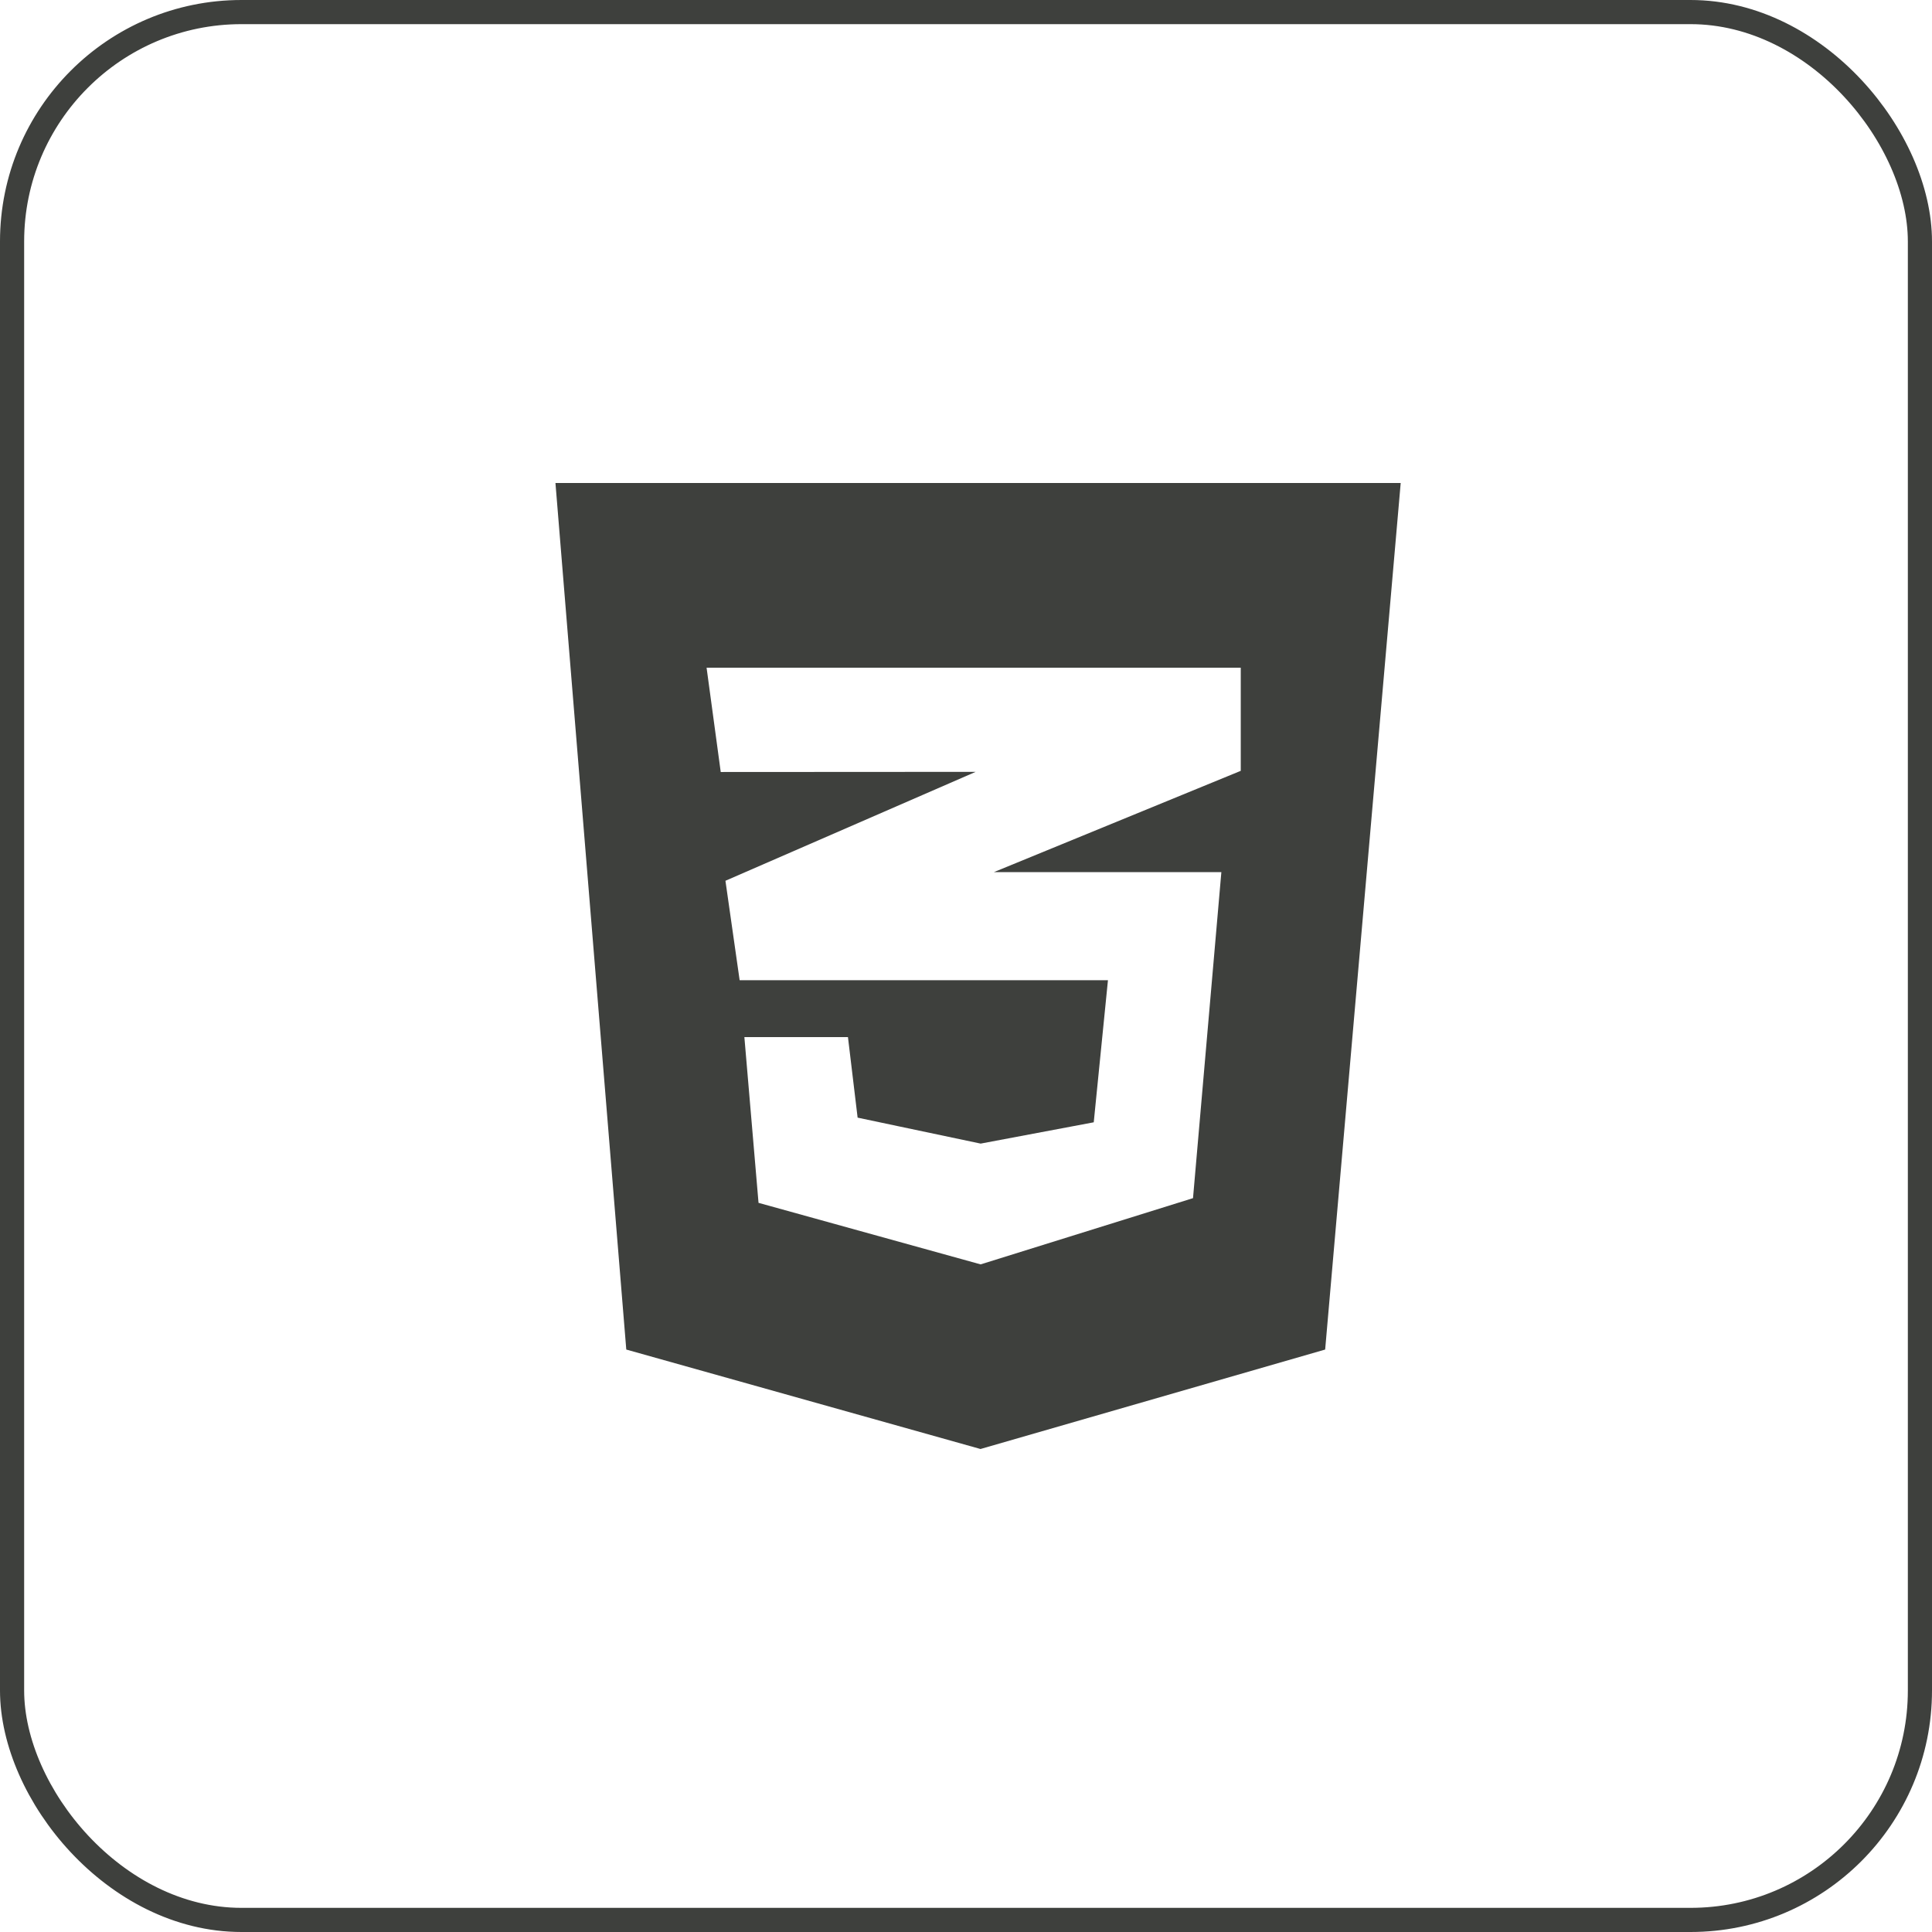 <svg id="_2" data-name="2" xmlns="http://www.w3.org/2000/svg" width="80" height="80" viewBox="0 0 80 80">
  <g id="Rectangle_Copy_3" data-name="Rectangle Copy 3" fill="none" stroke="#3e403d" stroke-miterlimit="10" stroke-width="1">
    <rect width="80" height="80" rx="10" stroke="none"/>
    <rect x="0.5" y="0.5" width="79" height="79" rx="9.5" fill="none"/>
  </g>
  <path id="Fill_1" data-name="Fill 1" d="M17.6,40h0L2.933,35.882,0,0H35L31.872,35.882,17.6,40ZM7.823,22.943l.293,3.432.293,3.432L17.6,32.354l.01,0,8.79-2.741,1.174-13.5H18.154l10.223-4.194V7.647H6.258l.586,4.32L17.4,11.961,7.039,16.471l.588,4.118H22.878l-.543,5.429-.045.454-4.683.882-3.395-.716-1.7-.359-.2-1.668-.2-1.667Z" transform="translate(23 20)" fill="#3e403d"/>
</svg>
